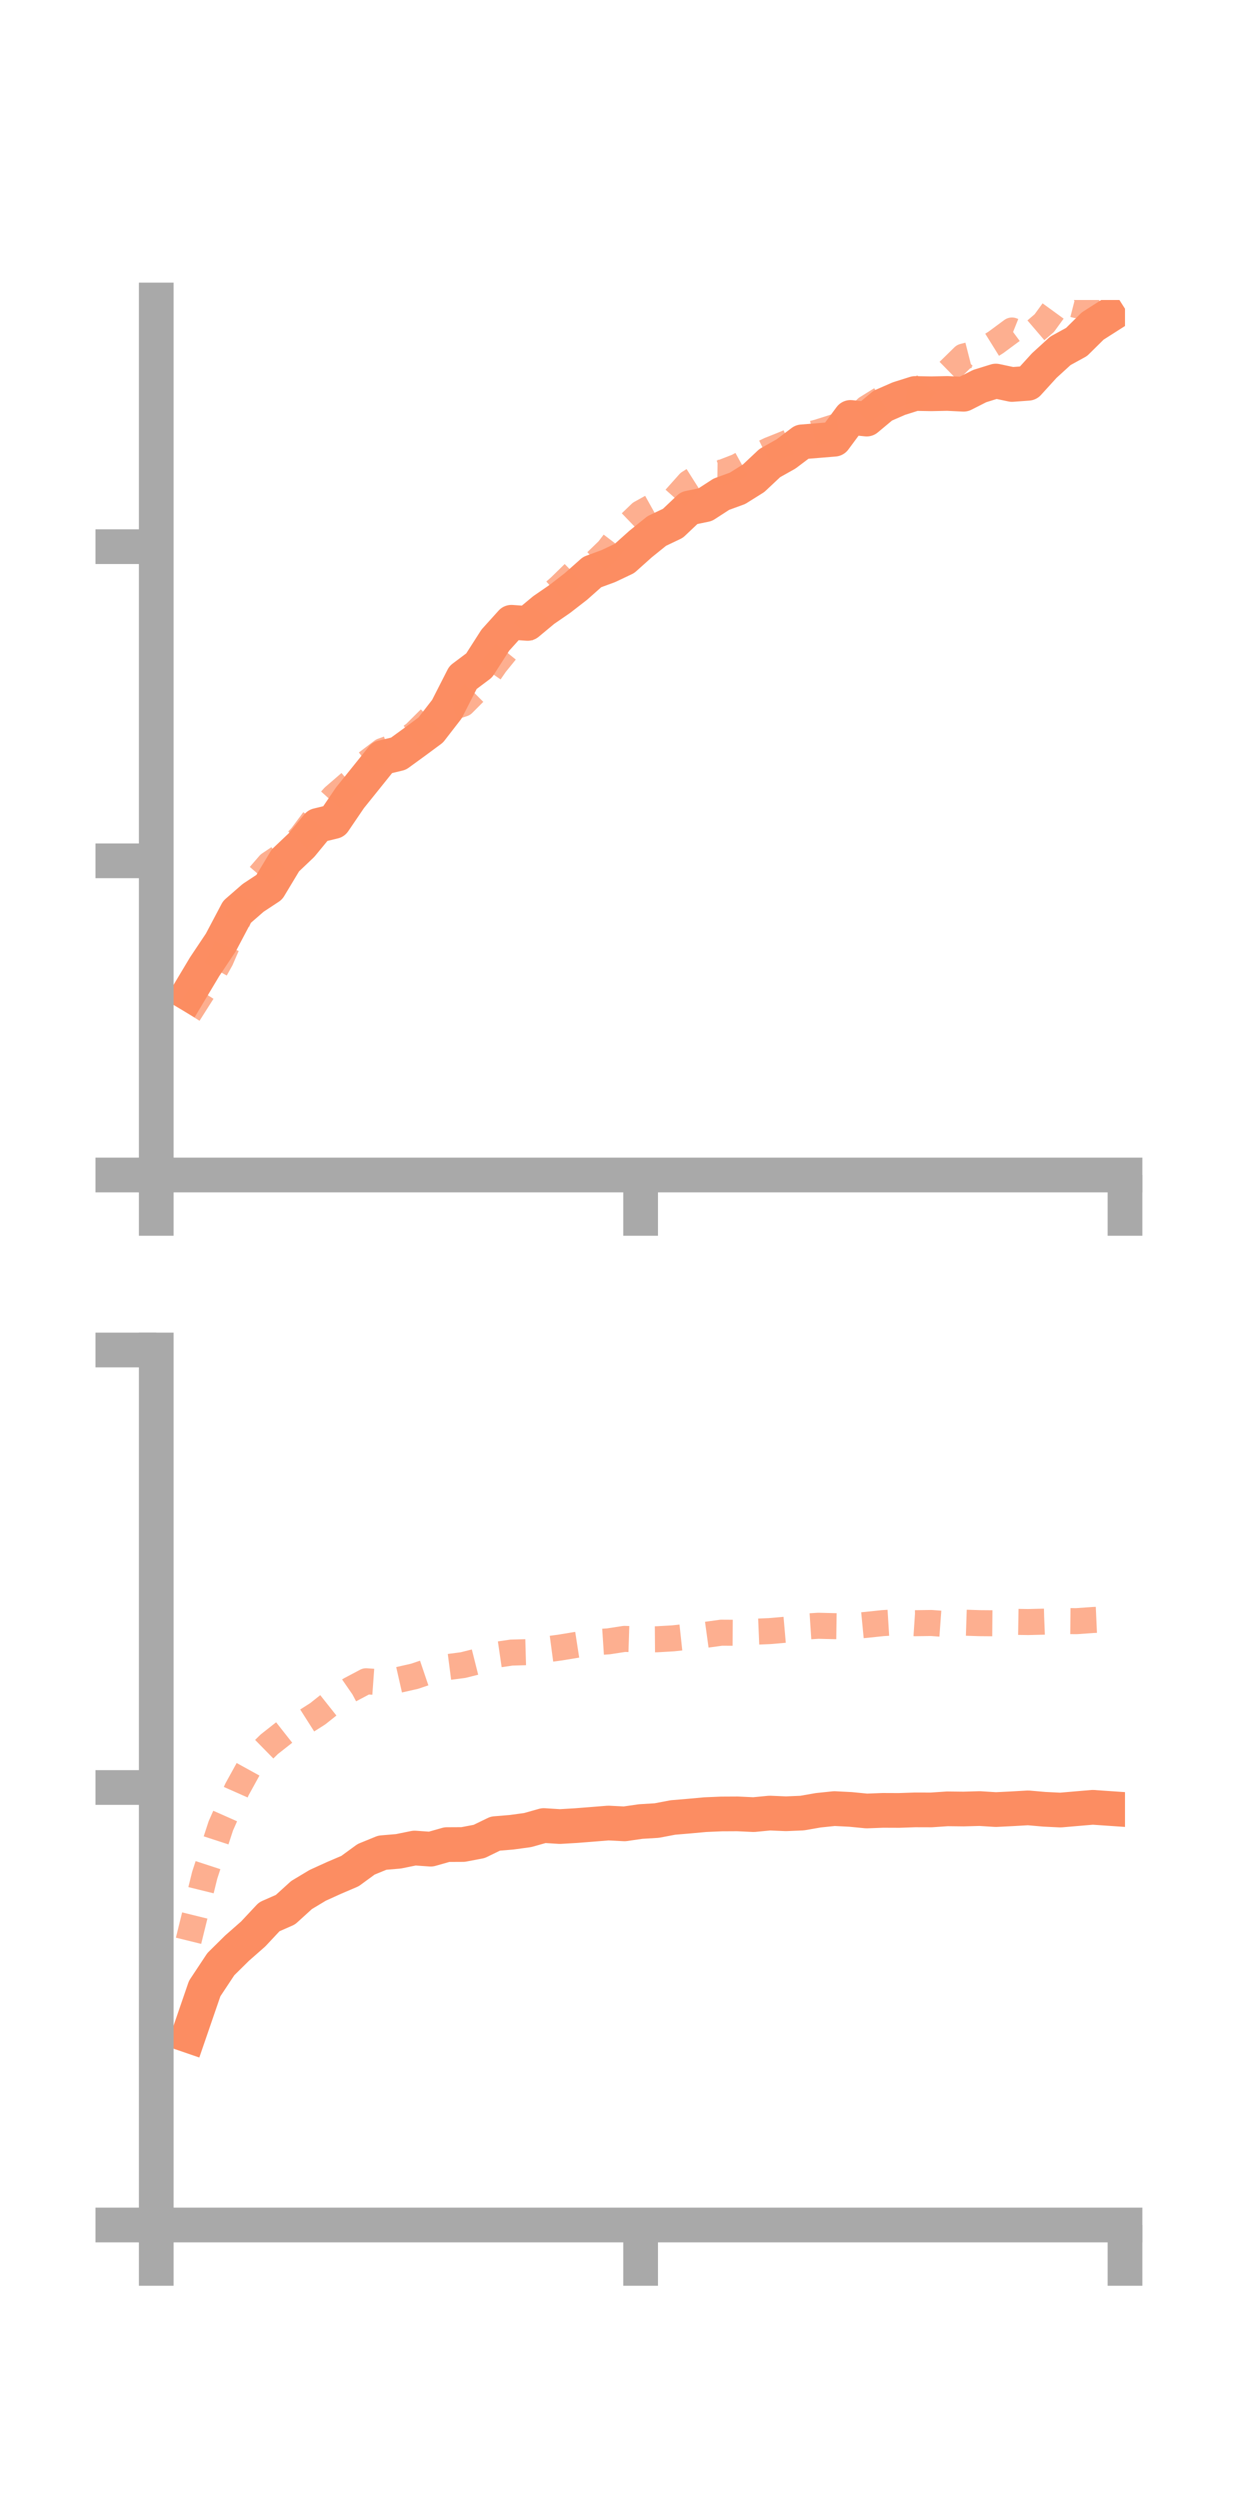 <?xml version="1.0" encoding="utf-8" standalone="no"?>
<!DOCTYPE svg PUBLIC "-//W3C//DTD SVG 1.1//EN"
  "http://www.w3.org/Graphics/SVG/1.1/DTD/svg11.dtd">
<!-- Created with matplotlib (https://matplotlib.org/) -->
<svg height="144pt" version="1.1" viewBox="0 0 72 144" width="72pt" xmlns="http://www.w3.org/2000/svg" xmlns:xlink="http://www.w3.org/1999/xlink">
 <defs>
  <style type="text/css">*{stroke-linecap:butt;stroke-linejoin:round;}</style>
 </defs>
 <g id="figure_1">
  <g id="patch_1">
   <path d="M 0 144 
L 72 144 
L 72 0 
L 0 0 
z
" style="fill:none;"/>
  </g>
  <g id="axes_1">
   <g id="patch_2">
    <path d="M 9 67.68 
L 64.8 67.68 
L 64.8 17.28 
L 9 17.28 
z
" style="fill:none;"/>
   </g>
   <g id="matplotlib.axis_1">
    <g id="xtick_1">
     <g id="line2d_1">
      <defs>
       <path d="M 0 0 
L 0 3.5 
" id="m3e658205f0" style="stroke:#a9a9a9;stroke-width:2;"/>
      </defs>
      <g>
       <use style="fill:#a9a9a9;stroke:#a9a9a9;stroke-width:2;" x="9" xlink:href="#m3e658205f0" y="67.68"/>
      </g>
     </g>
    </g>
    <g id="xtick_2">
     <g id="line2d_2">
      <g>
       <use style="fill:#a9a9a9;stroke:#a9a9a9;stroke-width:2;" x="36.9" xlink:href="#m3e658205f0" y="67.68"/>
      </g>
     </g>
    </g>
    <g id="xtick_3">
     <g id="line2d_3">
      <g>
       <use style="fill:#a9a9a9;stroke:#a9a9a9;stroke-width:2;" x="64.8" xlink:href="#m3e658205f0" y="67.68"/>
      </g>
     </g>
    </g>
   </g>
   <g id="matplotlib.axis_2">
    <g id="ytick_1">
     <g id="line2d_4">
      <defs>
       <path d="M 0 0 
L -3.5 0 
" id="m697f65ee9c" style="stroke:#a9a9a9;stroke-width:2;"/>
      </defs>
      <g>
       <use style="fill:#a9a9a9;stroke:#a9a9a9;stroke-width:2;" x="9" xlink:href="#m697f65ee9c" y="67.68"/>
      </g>
     </g>
    </g>
    <g id="ytick_2">
     <g id="line2d_5">
      <g>
       <use style="fill:#a9a9a9;stroke:#a9a9a9;stroke-width:2;" x="9" xlink:href="#m697f65ee9c" y="49.584"/>
      </g>
     </g>
    </g>
    <g id="ytick_3">
     <g id="line2d_6">
      <g>
       <use style="fill:#a9a9a9;stroke:#a9a9a9;stroke-width:2;" x="9" xlink:href="#m697f65ee9c" y="31.488"/>
      </g>
     </g>
    </g>
   </g>
   <g id="line2d_7">
    <path clip-path="url(#p615750a370)" d="M 10.86 57.234 
L 11.79 55.678 
L 12.72 54.286 
L 13.65 52.527 
L 14.58 51.717 
L 15.51 51.104 
L 16.44 49.558 
L 17.37 48.675 
L 18.3 47.545 
L 19.23 47.319 
L 20.16 45.951 
L 21.09 44.795 
L 22.02 43.636 
L 22.95 43.414 
L 23.88 42.738 
L 24.81 42.05 
L 25.74 40.849 
L 26.67 39.025 
L 27.6 38.327 
L 28.53 36.874 
L 29.46 35.843 
L 30.39 35.909 
L 31.32 35.136 
L 32.25 34.496 
L 33.18 33.775 
L 34.11 32.95 
L 35.04 32.608 
L 35.97 32.167 
L 36.9 31.335 
L 37.83 30.585 
L 38.76 30.142 
L 39.69 29.262 
L 40.62 29.07 
L 41.55 28.468 
L 42.48 28.128 
L 43.41 27.546 
L 44.34 26.673 
L 45.27 26.151 
L 46.2 25.45 
L 47.13 25.376 
L 48.06 25.299 
L 48.99 24.044 
L 49.92 24.14 
L 50.85 23.364 
L 51.78 22.958 
L 52.71 22.665 
L 53.64 22.682 
L 54.57 22.663 
L 55.5 22.709 
L 56.43 22.238 
L 57.36 21.949 
L 58.29 22.146 
L 59.22 22.078 
L 60.15 21.056 
L 61.08 20.207 
L 62.01 19.697 
L 62.94 18.778 
L 63.87 18.185 
" style="fill:none;stroke:#fc8d62;stroke-linecap:square;stroke-width:2;"/>
   </g>
   <g id="line2d_8">
    <path clip-path="url(#p615750a370)" d="M 10.86 58.396 
L 11.79 56.931 
L 12.72 55.263 
L 13.65 53.121 
L 14.58 50.861 
L 15.51 49.783 
L 16.44 49.161 
L 17.37 48.172 
L 18.3 46.925 
L 19.23 45.896 
L 20.16 45.093 
L 21.09 43.967 
L 22.02 43.261 
L 22.95 42.921 
L 23.88 42.276 
L 24.81 41.351 
L 25.74 40.837 
L 26.67 40.536 
L 27.6 39.604 
L 28.53 38.256 
L 29.46 37.108 
L 30.39 36.081 
L 31.32 34.627 
L 32.25 33.807 
L 33.18 32.897 
L 34.11 32.579 
L 35.04 31.678 
L 35.97 30.457 
L 36.9 29.563 
L 37.83 29.046 
L 38.76 28.857 
L 39.69 27.814 
L 40.62 27.225 
L 41.55 27.238 
L 42.48 26.879 
L 43.41 26.366 
L 44.34 25.917 
L 45.27 25.545 
L 46.2 25.139 
L 47.13 24.9 
L 48.06 24.605 
L 48.99 24.433 
L 49.92 23.515 
L 50.85 22.937 
L 51.78 22.726 
L 52.71 22.853 
L 53.64 21.831 
L 54.57 21.451 
L 55.5 20.54 
L 56.43 20.303 
L 57.36 19.725 
L 58.29 19.037 
L 59.22 19.409 
L 60.15 18.613 
L 61.08 17.335 
L 62.01 17.574 
L 62.94 17.08 
L 63.87 16.719 
" style="fill:none;stroke:#fc8d62;stroke-dasharray:1.5,1.5;stroke-dashoffset:0;stroke-opacity:0.7;stroke-width:1.5;"/>
   </g>
   <g id="patch_3">
    <path d="M 9 67.68 
L 9 17.28 
" style="fill:none;stroke:#a9a9a9;stroke-linecap:square;stroke-linejoin:miter;stroke-width:2;"/>
   </g>
   <g id="patch_4">
    <path d="M 64.8 67.68 
L 64.8 17.28 
" style="fill:none;"/>
   </g>
   <g id="patch_5">
    <path d="M 9 67.68 
L 64.8 67.68 
" style="fill:none;stroke:#a9a9a9;stroke-linecap:square;stroke-linejoin:miter;stroke-width:2;"/>
   </g>
   <g id="patch_6">
    <path d="M 9 17.28 
L 64.8 17.28 
" style="fill:none;"/>
   </g>
  </g>
  <g id="axes_2">
   <g id="patch_7">
    <path d="M 9 128.16 
L 64.8 128.16 
L 64.8 77.76 
L 9 77.76 
z
" style="fill:none;"/>
   </g>
   <g id="matplotlib.axis_3">
    <g id="xtick_4">
     <g id="line2d_9">
      <g>
       <use style="fill:#a9a9a9;stroke:#a9a9a9;stroke-width:2;" x="9" xlink:href="#m3e658205f0" y="128.16"/>
      </g>
     </g>
    </g>
    <g id="xtick_5">
     <g id="line2d_10">
      <g>
       <use style="fill:#a9a9a9;stroke:#a9a9a9;stroke-width:2;" x="36.9" xlink:href="#m3e658205f0" y="128.16"/>
      </g>
     </g>
    </g>
    <g id="xtick_6">
     <g id="line2d_11">
      <g>
       <use style="fill:#a9a9a9;stroke:#a9a9a9;stroke-width:2;" x="64.8" xlink:href="#m3e658205f0" y="128.16"/>
      </g>
     </g>
    </g>
   </g>
   <g id="matplotlib.axis_4">
    <g id="ytick_4">
     <g id="line2d_12">
      <g>
       <use style="fill:#a9a9a9;stroke:#a9a9a9;stroke-width:2;" x="9" xlink:href="#m697f65ee9c" y="128.16"/>
      </g>
     </g>
    </g>
    <g id="ytick_5">
     <g id="line2d_13">
      <g>
       <use style="fill:#a9a9a9;stroke:#a9a9a9;stroke-width:2;" x="9" xlink:href="#m697f65ee9c" y="102.96"/>
      </g>
     </g>
    </g>
    <g id="ytick_6">
     <g id="line2d_14">
      <g>
       <use style="fill:#a9a9a9;stroke:#a9a9a9;stroke-width:2;" x="9" xlink:href="#m697f65ee9c" y="77.76"/>
      </g>
     </g>
    </g>
   </g>
   <g id="line2d_15">
    <path clip-path="url(#p2a3b3b6d12)" d="M 10.86 117.243 
L 11.79 114.54 
L 12.72 113.136 
L 13.65 112.217 
L 14.58 111.4 
L 15.51 110.407 
L 16.44 109.998 
L 17.37 109.153 
L 18.3 108.595 
L 19.23 108.172 
L 20.16 107.774 
L 21.09 107.095 
L 22.02 106.715 
L 22.95 106.636 
L 23.88 106.447 
L 24.81 106.513 
L 25.74 106.249 
L 26.67 106.244 
L 27.6 106.068 
L 28.53 105.616 
L 29.46 105.539 
L 30.39 105.413 
L 31.32 105.151 
L 32.25 105.21 
L 33.18 105.155 
L 34.11 105.082 
L 35.04 105.007 
L 35.97 105.055 
L 36.9 104.921 
L 37.83 104.864 
L 38.76 104.687 
L 39.69 104.609 
L 40.62 104.524 
L 41.55 104.484 
L 42.48 104.479 
L 43.41 104.523 
L 44.34 104.433 
L 45.27 104.473 
L 46.2 104.434 
L 47.13 104.272 
L 48.06 104.175 
L 48.99 104.222 
L 49.92 104.313 
L 50.85 104.277 
L 51.78 104.281 
L 52.71 104.249 
L 53.64 104.252 
L 54.57 104.189 
L 55.5 104.2 
L 56.43 104.174 
L 57.36 104.232 
L 58.29 104.186 
L 59.22 104.133 
L 60.15 104.214 
L 61.08 104.26 
L 62.01 104.18 
L 62.94 104.101 
L 63.87 104.165 
" style="fill:none;stroke:#fc8d62;stroke-linecap:square;stroke-width:2;"/>
   </g>
   <g id="line2d_16">
    <path clip-path="url(#p2a3b3b6d12)" d="M 10.86 111.789 
L 11.79 108.016 
L 12.72 105.168 
L 13.65 103.07 
L 14.58 101.382 
L 15.51 100.469 
L 16.44 99.737 
L 17.37 99.305 
L 18.3 98.714 
L 19.23 97.976 
L 20.16 97.334 
L 21.09 96.841 
L 22.02 96.908 
L 22.95 96.764 
L 23.88 96.553 
L 24.81 96.238 
L 25.74 96.031 
L 26.67 95.91 
L 27.6 95.676 
L 28.53 95.325 
L 29.46 95.189 
L 30.39 95.163 
L 31.32 95.025 
L 32.25 94.901 
L 33.18 94.748 
L 34.11 94.604 
L 35.04 94.543 
L 35.97 94.4 
L 36.9 94.43 
L 37.83 94.423 
L 38.76 94.37 
L 39.69 94.27 
L 40.62 94.171 
L 41.55 94.043 
L 42.48 94.049 
L 43.41 93.99 
L 44.34 93.951 
L 45.27 93.87 
L 46.2 93.705 
L 47.13 93.644 
L 48.06 93.667 
L 48.99 93.68 
L 49.92 93.59 
L 50.85 93.492 
L 51.78 93.435 
L 52.71 93.497 
L 53.64 93.484 
L 54.57 93.552 
L 55.5 93.464 
L 56.43 93.494 
L 57.36 93.502 
L 58.29 93.415 
L 59.22 93.43 
L 60.15 93.407 
L 61.08 93.37 
L 62.01 93.379 
L 62.94 93.312 
L 63.87 93.27 
" style="fill:none;stroke:#fc8d62;stroke-dasharray:1.5,1.5;stroke-dashoffset:0;stroke-opacity:0.7;stroke-width:1.5;"/>
   </g>
   <g id="patch_8">
    <path d="M 9 128.16 
L 9 77.76 
" style="fill:none;stroke:#a9a9a9;stroke-linecap:square;stroke-linejoin:miter;stroke-width:2;"/>
   </g>
   <g id="patch_9">
    <path d="M 64.8 128.16 
L 64.8 77.76 
" style="fill:none;"/>
   </g>
   <g id="patch_10">
    <path d="M 9 128.16 
L 64.8 128.16 
" style="fill:none;stroke:#a9a9a9;stroke-linecap:square;stroke-linejoin:miter;stroke-width:2;"/>
   </g>
   <g id="patch_11">
    <path d="M 9 77.76 
L 64.8 77.76 
" style="fill:none;"/>
   </g>
  </g>
 </g>
 <defs>
  <clipPath id="p615750a370">
   <rect height="50.4" width="55.8" x="9" y="17.28"/>
  </clipPath>
  <clipPath id="p2a3b3b6d12">
   <rect height="50.4" width="55.8" x="9" y="77.76"/>
  </clipPath>
 </defs>
</svg>
